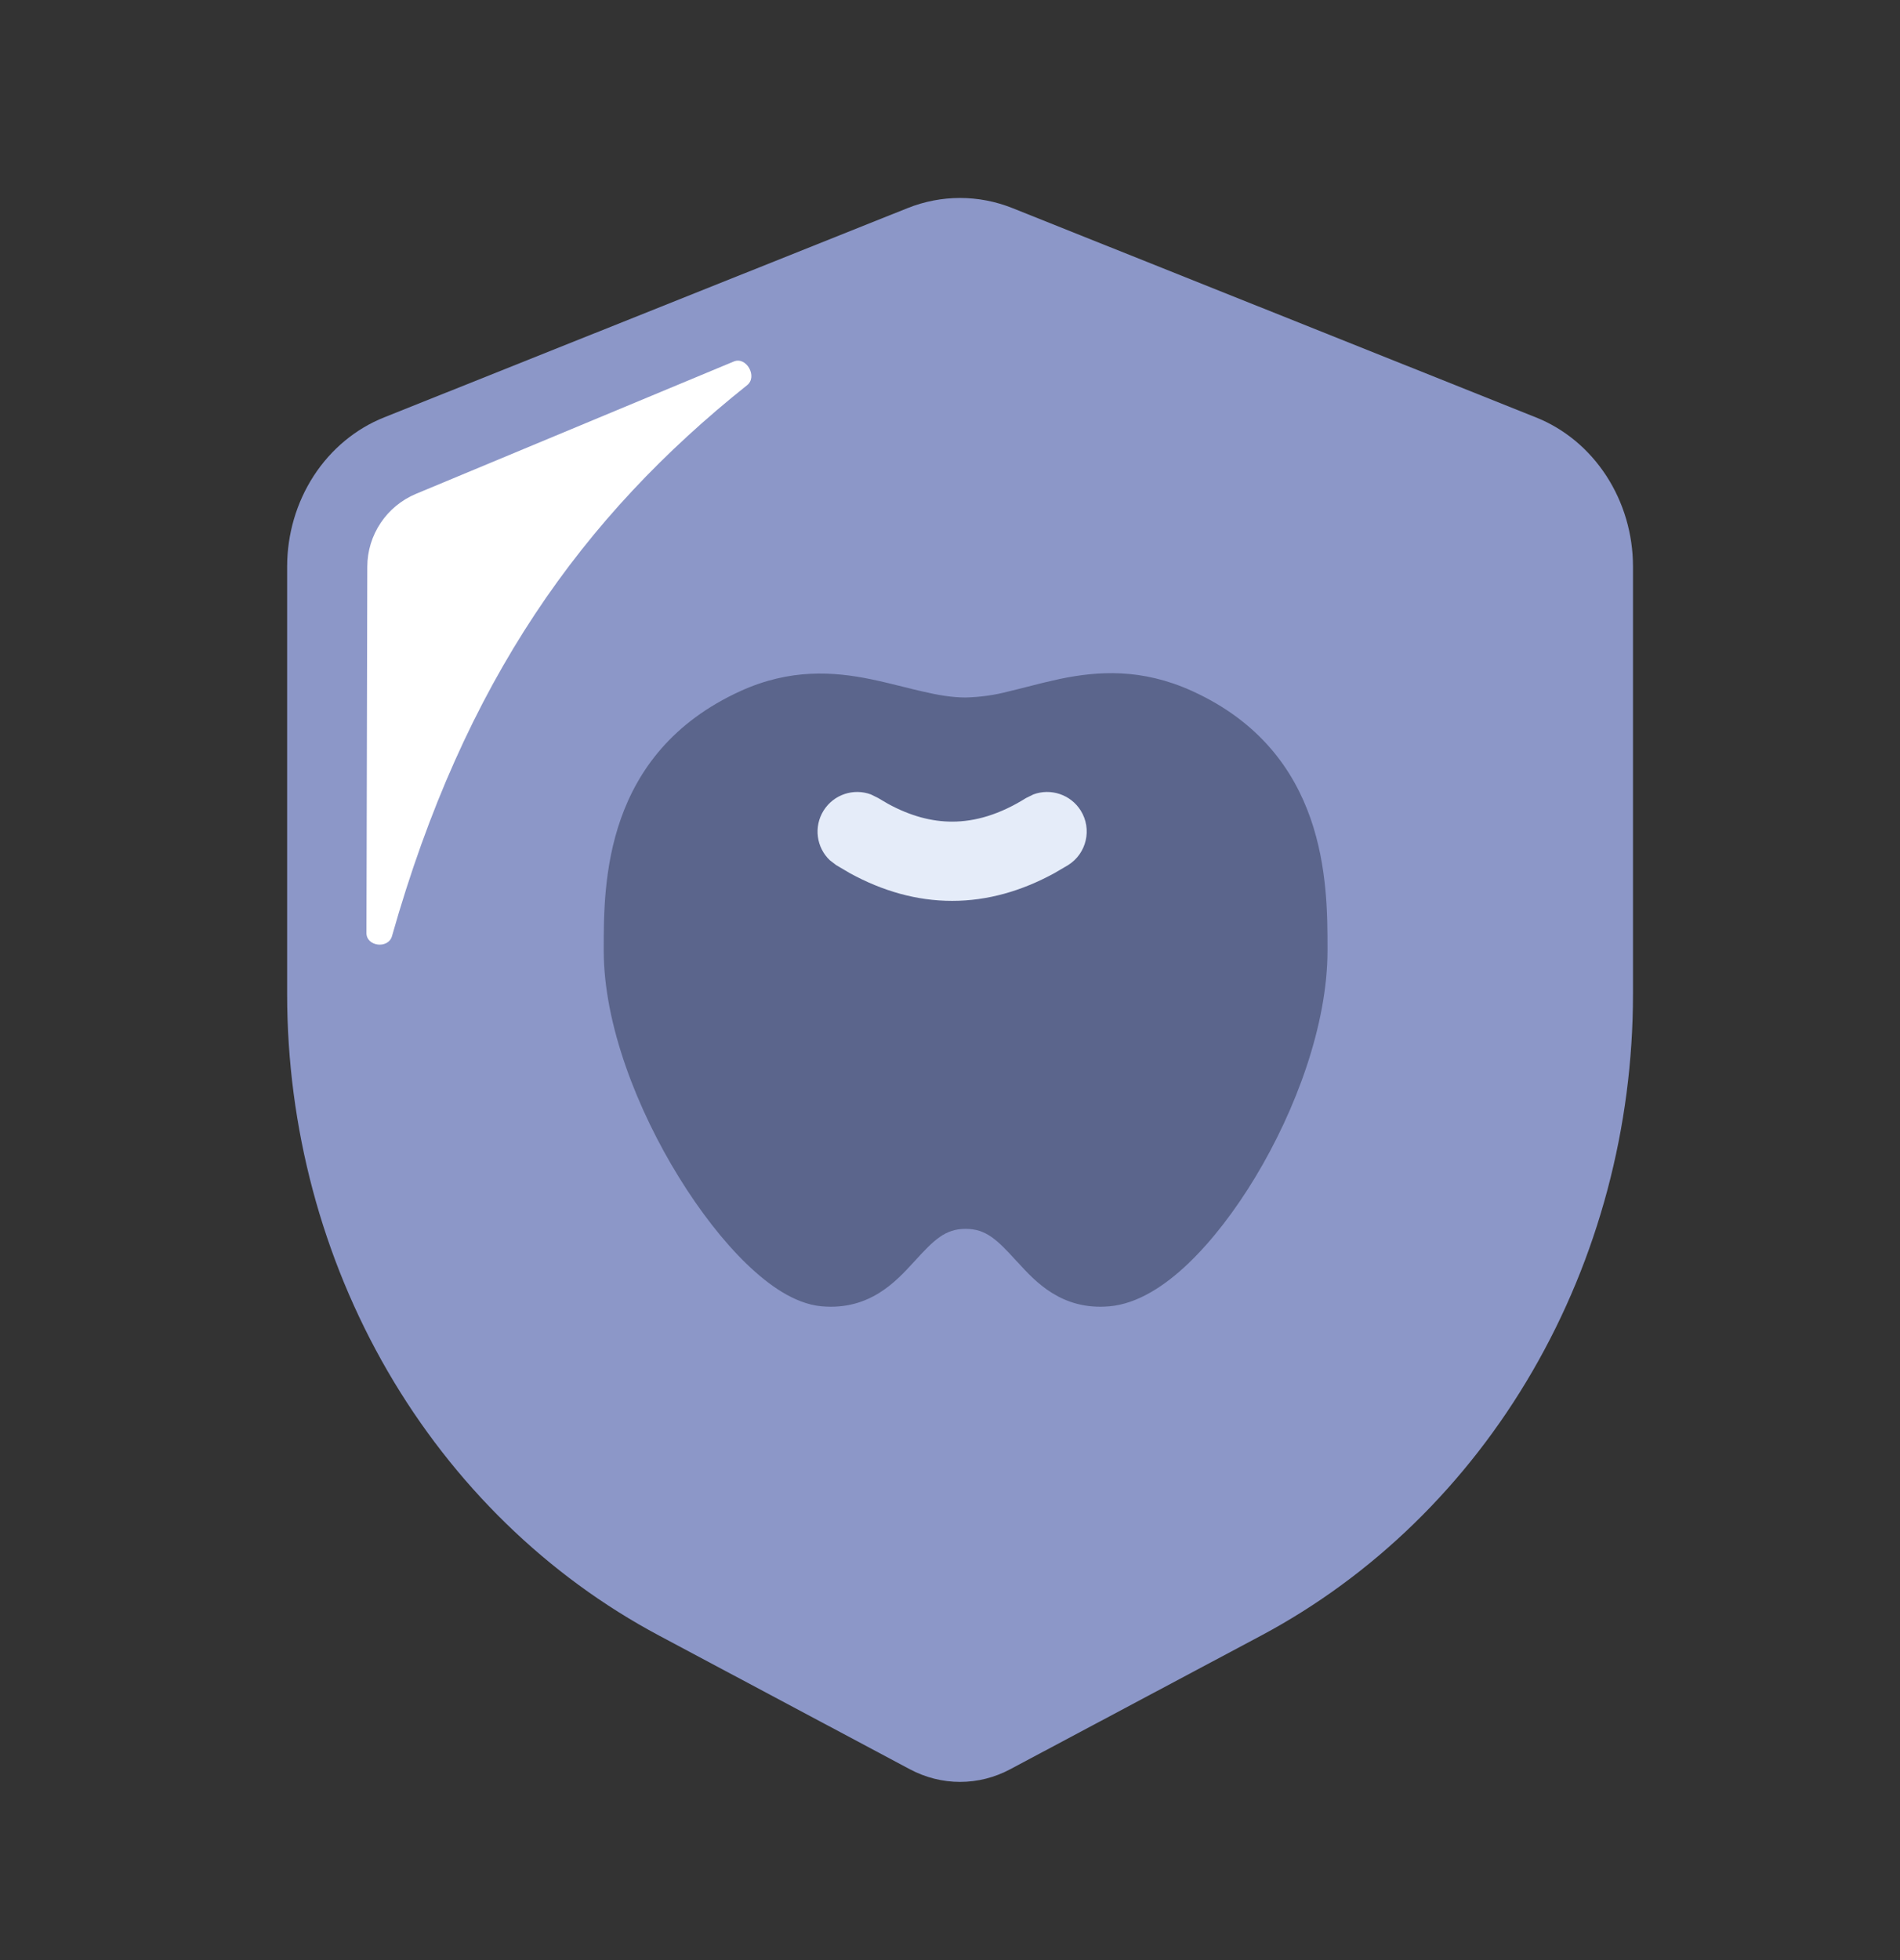 <svg width="32" height="33" viewBox="0 0 32 33" fill="none" xmlns="http://www.w3.org/2000/svg">
<rect x="0" y="0" width="32" height="33" fill="#333333" stroke="none"/>
<path d="M17.053 3.504L25.868 7.027C26.348 7.218 26.762 7.562 27.054 8.011C27.346 8.46 27.503 8.993 27.503 9.54V16.736C27.503 18.979 26.917 21.178 25.81 23.086C24.704 24.994 23.12 26.535 21.238 27.538L17.014 29.787C16.752 29.927 16.463 30 16.169 30C15.876 30 15.587 29.927 15.324 29.787L11.101 27.537C9.218 26.534 7.635 24.992 6.528 23.084C5.422 21.176 4.836 18.978 4.836 16.735V9.541C4.836 8.995 4.992 8.461 5.284 8.011C5.576 7.562 5.99 7.218 6.47 7.027L15.285 3.504C15.855 3.276 16.483 3.276 17.053 3.504Z" fill="#8C97C8"/>
<g style="mix-blend-mode:multiply">
<path fill-rule="evenodd" clip-rule="evenodd" d="M16.263 20.689C16.607 20.689 16.794 20.872 17.121 21.232L17.14 21.251C17.435 21.575 17.88 22.064 18.686 21.993C19.167 21.95 19.626 21.641 20.01 21.275C20.41 20.894 20.801 20.384 21.143 19.817C21.824 18.688 22.358 17.251 22.358 16.004V15.966C22.358 14.88 22.358 12.67 20.076 11.633C19.226 11.248 18.493 11.298 17.853 11.43C17.662 11.472 17.473 11.517 17.284 11.567C17.177 11.594 17.08 11.619 16.99 11.64C16.753 11.703 16.509 11.737 16.263 11.743C16.035 11.743 15.799 11.703 15.531 11.64C15.441 11.62 15.342 11.596 15.233 11.568C15.051 11.523 14.854 11.474 14.671 11.436C14.036 11.306 13.308 11.255 12.475 11.633C10.167 12.683 10.168 14.88 10.168 15.969V16.003C10.168 17.257 10.742 18.7 11.437 19.824C11.788 20.392 12.182 20.9 12.573 21.278C12.768 21.466 12.97 21.631 13.174 21.754C13.373 21.874 13.6 21.972 13.839 21.993C14.645 22.064 15.091 21.574 15.387 21.251L15.405 21.232C15.733 20.872 15.919 20.689 16.263 20.689Z" fill="#5B658C"/>
</g>
<path d="M17.404 13.375C17.694 13.267 18.031 13.374 18.202 13.647C18.396 13.959 18.301 14.37 17.989 14.565L17.755 14.702C17.205 15.002 16.631 15.167 16.036 15.167C15.442 15.167 14.866 15.003 14.316 14.702L14.083 14.565L13.976 14.483C13.751 14.27 13.7 13.921 13.871 13.647C14.042 13.374 14.377 13.267 14.668 13.375L14.789 13.435L14.956 13.533C15.339 13.742 15.697 13.833 16.036 13.833C16.424 13.833 16.836 13.714 17.282 13.435L17.404 13.375Z" fill="#E5ECF9"/>
<path d="M7.007 8.314L12.359 6.086C12.572 5.998 12.763 6.342 12.583 6.485C9.814 8.692 7.82 11.462 6.602 15.76C6.54 15.98 6.171 15.936 6.172 15.708L6.186 9.542C6.187 9.005 6.511 8.521 7.007 8.314Z" fill="white"/>
</svg>
